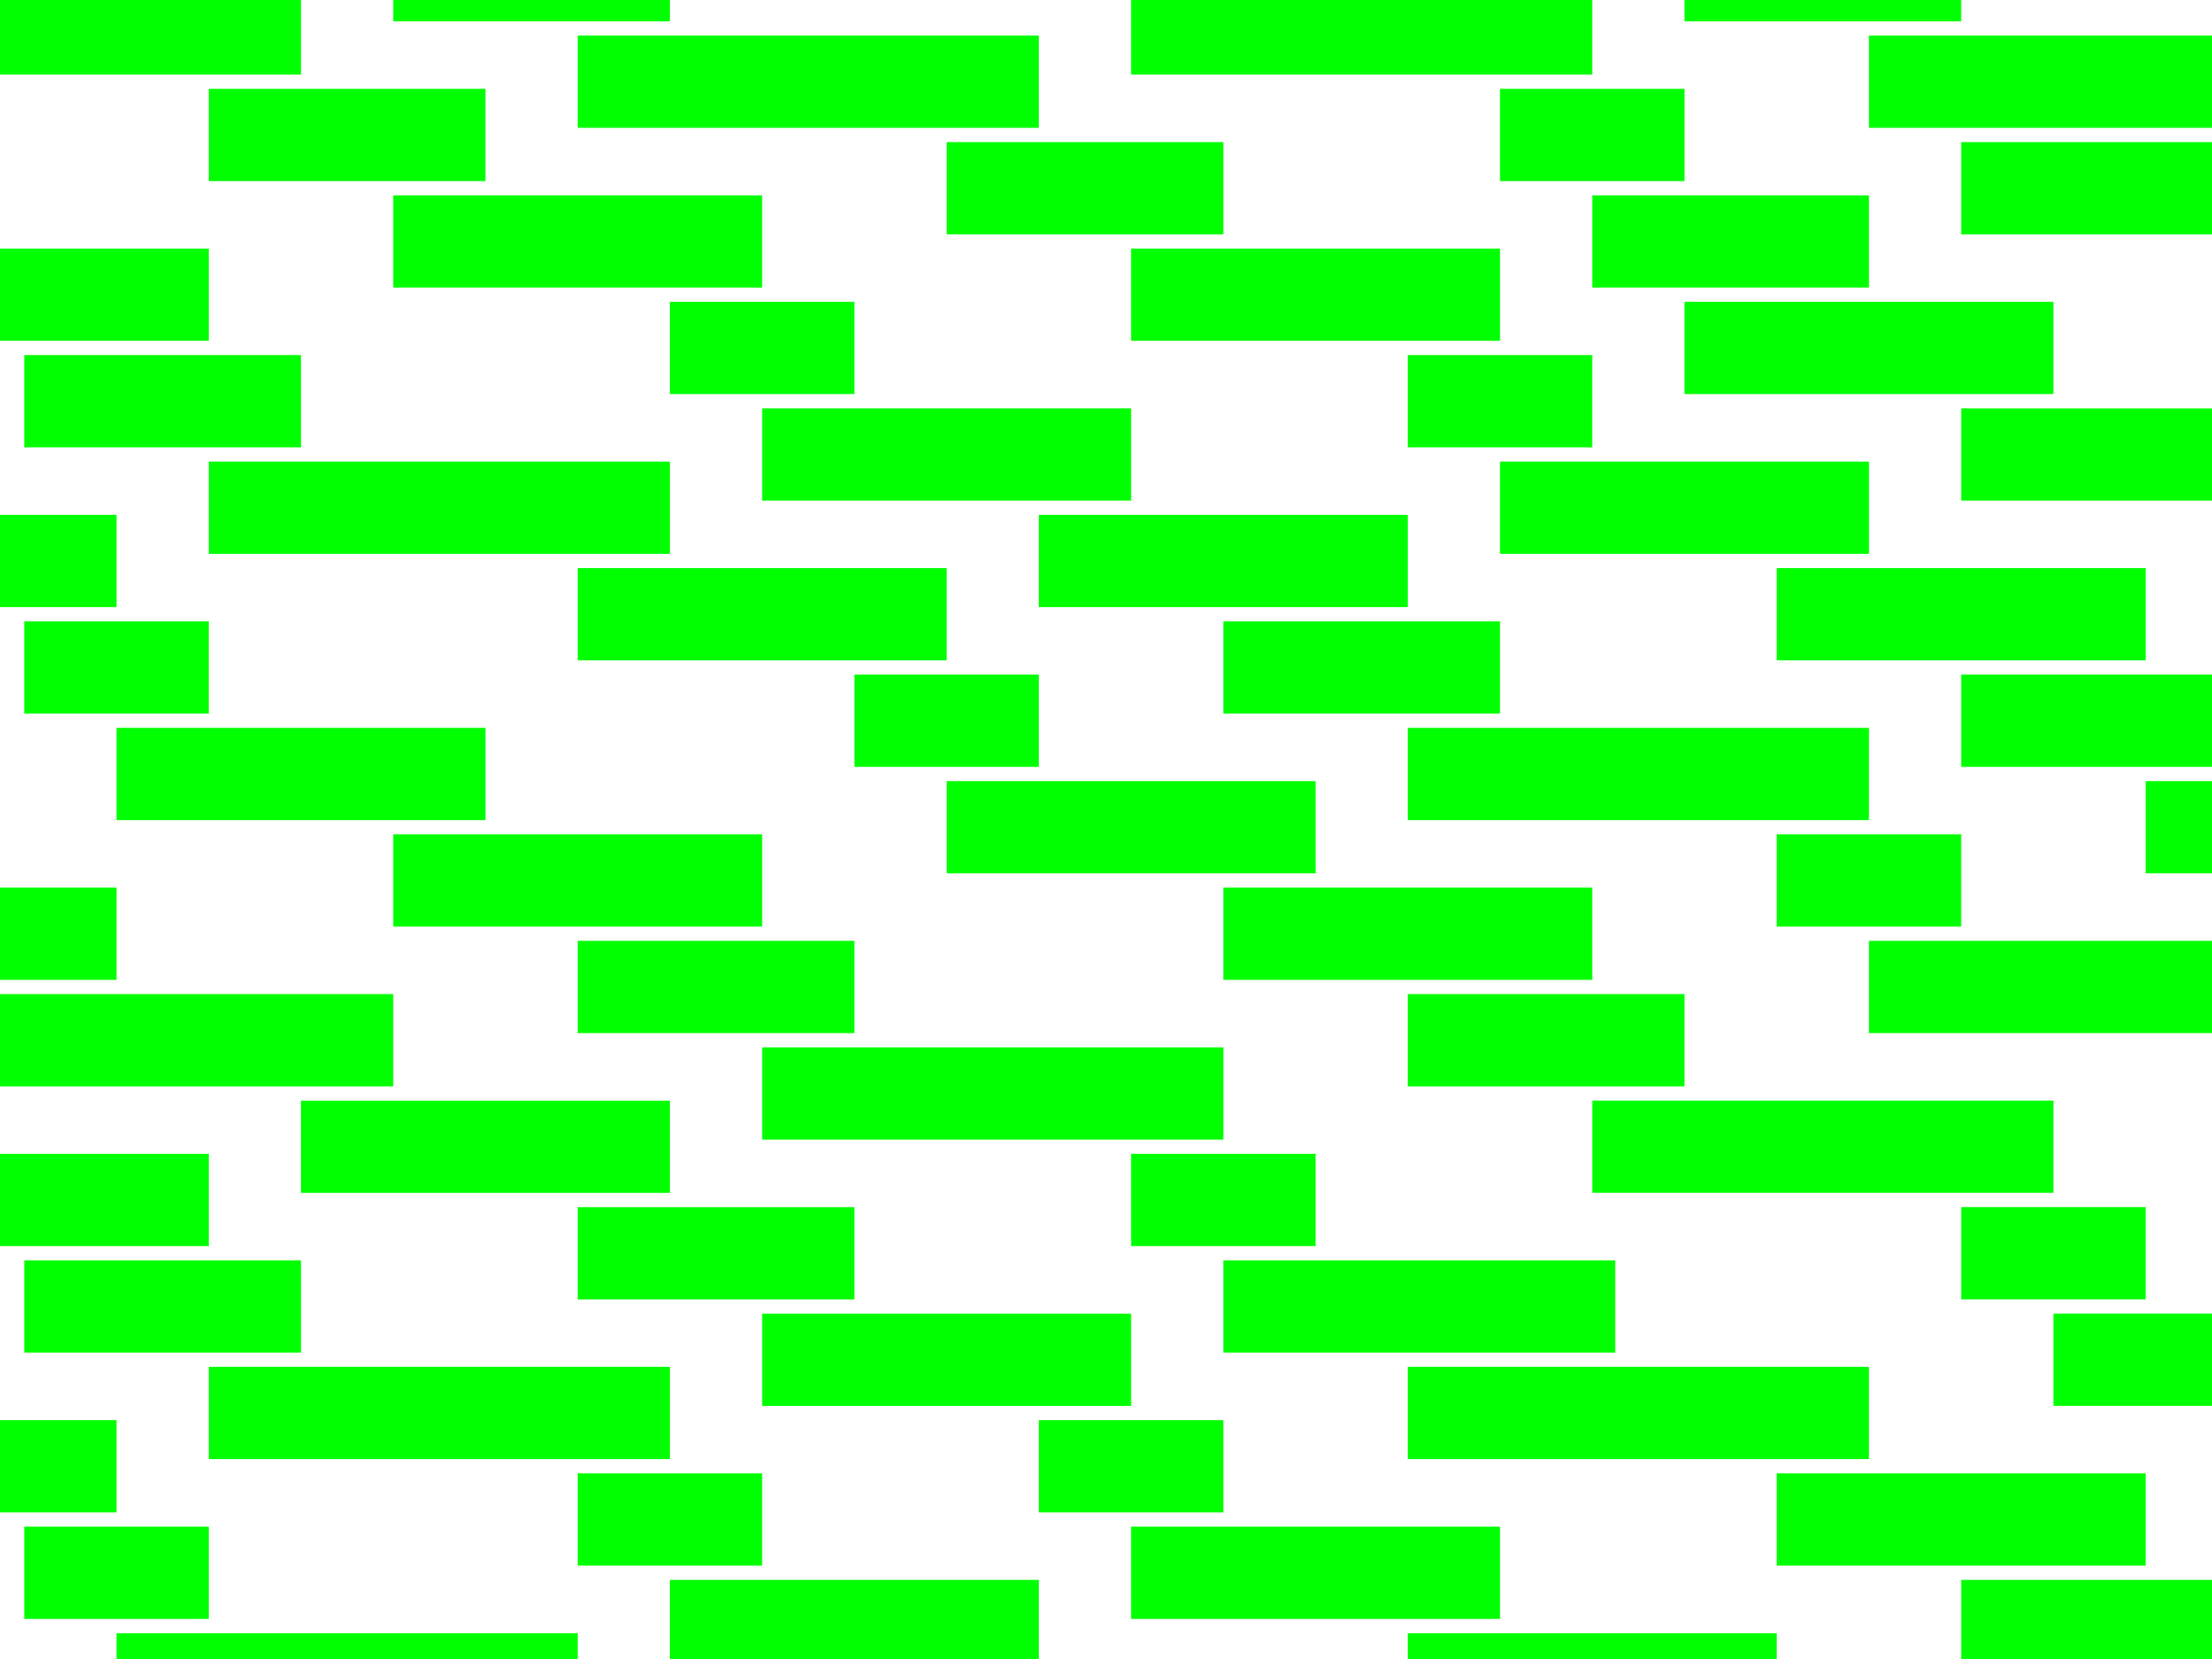<svg xmlns="http://www.w3.org/2000/svg" viewBox="0 0 1038.48 778.86"><defs><style>.cls-1{fill:none;}.cls-2{fill:lime;}</style></defs><title>Element 40</title><g id="Ebene_2" data-name="Ebene 2"><g id="Ebene_1-2" data-name="Ebene 1"><path class="cls-1" d="M54.71,766.74h216.5v12.12h43.3V741.71H487.72v37.15h173.2V766.74H834.13v12.12h86.6V741.71h117.75V660H964V616.71h74.45V485H877.43v-43.3h161.05V410h-31.15V366.71h31.15V360H920.73V316.71h117.75V235H920.73v-43.3h117.75V110H920.73V66.71h117.75V60H877.43V16.71h161.05V0H920.73V10H790.83V0h-43.3V35H531V0H314.51V10H184.61V0h-43.3V35H0v81.69H98V160H0v81.69H54.71V285H0V416.71H54.71V460H0v6.69H184.61V510H0v31.69H98V585H0v81.72H54.71V710H0v68.82H54.71ZM98,685V641.71h216.5V685ZM444.42,366.71h173.2V410H444.42ZM401.12,360V316.71h86.6V360Zm173.2,56.69H747.53V460H574.32Zm43.3,125V585H531V541.71Zm-43.3,50h184V635h-184Zm86.6-125H790.83V510H660.92Zm0-81.69V341.71H877.43V385Zm86.61-175H660.92V166.71h86.61Zm129.9,6.69V260H704.23V216.71Zm-173.2,75V335H574.32V291.71ZM660.92,285H487.72V241.71h173.2ZM531,235H357.82V191.71H531Zm-129.9-50H314.51V141.71h86.61Zm-43.3-50H184.61V91.71H357.82Zm-43.31,81.69V260H98V216.71Zm-43.3,50H444.42V310H271.21Zm86.61,225h216.5V535H357.82ZM271.21,485V441.71H401.12V485Zm129.91,81.72V610H271.21v-43.3ZM357.82,735H271.21V691.71h86.61Zm0-75v-43.3H531V660Zm129.9,6.7h86.6V710h-86.6ZM704.23,760H531v-43.3H704.23Zm-43.31-75V641.71H877.43V685Zm346.41,6.69V735H834.13V691.71Zm0-81.69h-86.6V566.71h86.6ZM964,516.71V560H747.53V516.71Zm-43.3-125V435h-86.6V391.71Zm86.6-125V310H834.13V266.71Zm-43.3-125V185H790.83V141.71Zm-86.6-50V135H747.53V91.71Zm-173.2-50h86.6V85h-86.6Zm0,118.31H531V116.71H704.23ZM574.32,66.71V110H444.42V66.71Zm-303.11-50H487.72V60H271.21ZM98,41.71h129.9V85H98ZM11.4,210v-43.3H141.31V210Zm0,125V291.71H98V335Zm43.31,6.69h173.2V385H54.71ZM184.61,435V391.71h173.2V435Zm-43.3,81.72h173.2V560H141.31ZM11.41,635V591.71h129.9V635Zm0,81.72H98V760H11.41Z"/><rect class="cls-2" x="98.01" y="41.71" width="129.9" height="43.3"/><rect class="cls-2" x="574.32" y="291.71" width="129.9" height="43.3"/><rect class="cls-2" x="790.83" y="141.71" width="173.21" height="43.3"/><rect class="cls-2" x="184.61" y="91.71" width="173.2" height="43.3"/><rect class="cls-2" x="357.82" y="191.71" width="173.21" height="43.3"/><rect class="cls-2" x="487.72" y="241.71" width="173.21" height="43.3"/><rect class="cls-2" x="660.92" y="341.71" width="216.51" height="43.3"/><rect class="cls-2" x="314.51" y="141.71" width="86.6" height="43.3"/><rect class="cls-2" x="660.92" y="466.71" width="129.9" height="43.3"/><rect class="cls-2" x="271.21" y="266.71" width="173.2" height="43.3"/><rect class="cls-2" x="444.42" y="366.71" width="173.21" height="43.3"/><rect class="cls-2" x="574.32" y="416.71" width="173.21" height="43.3"/><rect class="cls-2" x="747.53" y="516.71" width="216.51" height="43.3"/><rect class="cls-2" x="401.12" y="316.71" width="86.6" height="43.3"/><rect class="cls-2" x="834.13" y="391.71" width="86.6" height="43.3"/><rect class="cls-2" x="877.43" y="441.71" width="161.05" height="43.3"/><rect class="cls-2" x="357.82" y="491.71" width="216.51" height="43.3"/><rect class="cls-2" x="531.02" y="541.71" width="86.6" height="43.3"/><rect class="cls-2" x="574.32" y="591.71" width="183.98" height="43.3"/><rect class="cls-2" x="660.92" y="641.71" width="216.51" height="43.3"/><rect class="cls-2" x="834.13" y="691.71" width="173.21" height="43.3"/><rect class="cls-2" x="920.73" y="741.71" width="117.75" height="37.15"/><rect class="cls-2" width="141.31" height="35.02"/><rect class="cls-2" x="271.21" y="566.74" width="129.9" height="43.3"/><rect class="cls-2" x="357.82" y="616.74" width="173.21" height="43.3"/><rect class="cls-2" x="531.02" y="716.74" width="173.21" height="43.3"/><rect class="cls-2" x="660.92" y="766.74" width="173.21" height="12.12"/><rect class="cls-2" y="666.74" width="54.71" height="43.3"/><rect class="cls-2" x="487.72" y="666.74" width="86.6" height="43.3"/><rect class="cls-2" x="11.41" y="716.74" width="86.6" height="43.3"/><rect class="cls-2" x="54.71" y="766.74" width="216.5" height="12.13"/><rect class="cls-2" x="11.41" y="591.71" width="129.9" height="43.3"/><rect class="cls-2" y="541.71" width="98.01" height="43.3"/><rect class="cls-2" y="416.71" width="54.71" height="43.3"/><rect class="cls-2" x="98.01" y="641.71" width="216.51" height="43.3"/><rect class="cls-2" y="466.71" width="184.61" height="43.3"/><rect class="cls-2" x="271.21" y="691.71" width="86.6" height="43.3"/><rect class="cls-2" x="314.51" y="741.71" width="173.21" height="37.15"/><rect class="cls-2" x="141.31" y="516.74" width="173.2" height="43.3"/><rect class="cls-2" x="444.42" y="66.71" width="129.9" height="43.3"/><rect class="cls-2" x="920.73" y="316.71" width="117.75" height="43.3"/><rect class="cls-2" x="184.61" width="129.9" height="10.01"/><rect class="cls-2" x="531.02" y="116.71" width="173.21" height="43.3"/><rect class="cls-2" x="704.23" y="216.71" width="173.21" height="43.3"/><rect class="cls-2" x="834.13" y="266.71" width="173.21" height="43.3"/><rect class="cls-2" x="1007.33" y="366.71" width="31.15" height="43.3"/><rect class="cls-2" x="11.4" y="166.71" width="129.9" height="43.3"/><rect class="cls-2" y="116.71" width="98.01" height="43.3"/><rect class="cls-2" x="98.01" y="216.71" width="216.51" height="43.3"/><rect class="cls-2" x="660.92" y="166.71" width="86.6" height="43.3"/><rect class="cls-2" x="271.21" y="441.71" width="129.9" height="43.3"/><rect class="cls-2" y="241.71" width="54.71" height="43.3"/><rect class="cls-2" x="54.71" y="341.71" width="173.21" height="43.3"/><rect class="cls-2" x="184.61" y="391.71" width="173.21" height="43.3"/><rect class="cls-2" x="11.4" y="291.71" width="86.6" height="43.3"/><rect class="cls-2" x="790.83" width="129.9" height="10.02"/><rect class="cls-2" x="877.43" y="16.71" width="161.05" height="43.3"/><rect class="cls-2" x="920.73" y="66.71" width="117.75" height="43.3"/><rect class="cls-2" x="920.73" y="566.71" width="86.6" height="43.3"/><rect class="cls-2" x="964.03" y="616.71" width="74.45" height="43.3"/><rect class="cls-2" x="531.02" width="216.51" height="35.02"/><rect class="cls-2" x="920.73" y="191.72" width="117.75" height="43.3"/><rect class="cls-2" x="704.23" y="41.71" width="86.6" height="43.3"/><rect class="cls-2" x="747.53" y="91.71" width="129.9" height="43.3"/><rect class="cls-2" x="271.21" y="16.71" width="216.51" height="43.3"/></g></g></svg>